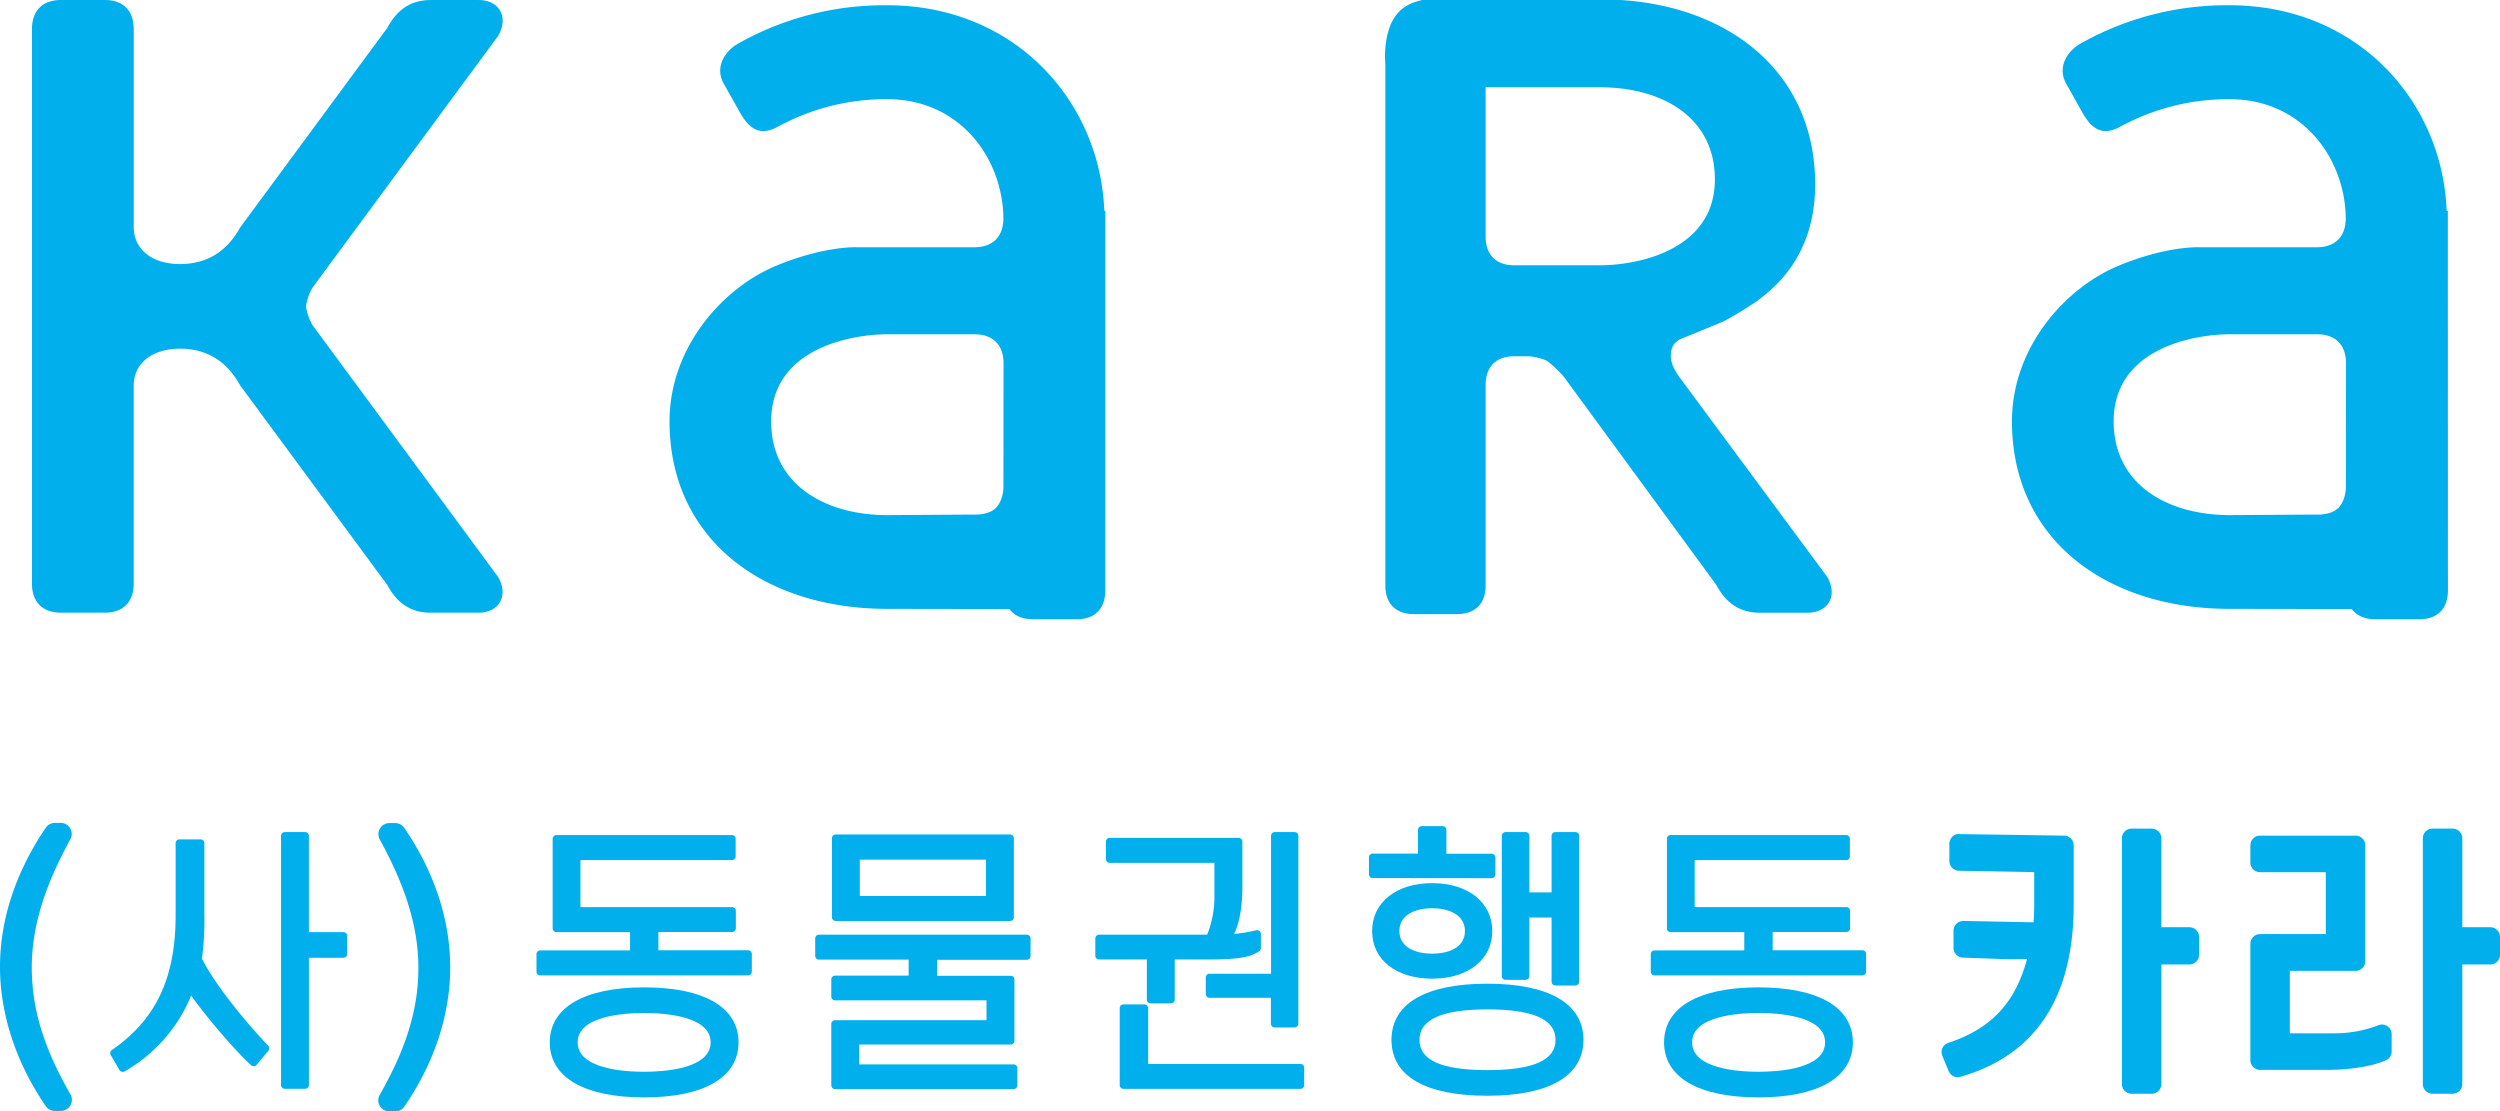 <svg id="Layer_1" data-name="Layer 1" xmlns="http://www.w3.org/2000/svg" viewBox="0 0 756.13 336.09"><defs><style>.cls-1{fill:#00afec;}</style></defs><title>kara_logo_0723</title><path class="cls-1" d="M624.29,252.74l-31.73-.47a2.41,2.41,0,0,0-2.1.84,3,3,0,0,0-.87,2.09v5.23a2.93,2.93,0,0,0,2.88,2.93l22.78.42v9.79q0,2.79-.21,5.39l-21.2-.42a3.21,3.21,0,0,0-2.11.84,2.94,2.94,0,0,0-.88,2.09v5.24a2.93,2.93,0,0,0,2.83,2.93l13.27.47c2.13,0,4.23,0,6.15-.07-3.63,13.41-10.93,21.1-23.86,25.39a2.93,2.93,0,0,0-1.86,3.7l.08.21L589.4,324a2.93,2.93,0,0,0,2.7,1.8,2.8,2.8,0,0,0,.8-.11c22.76-6.49,34.29-24,34.29-52.09v-17.9A2.93,2.93,0,0,0,624.29,252.74Z"/><path class="cls-1" d="M662.18,280.44h-8.47V253.55a2.93,2.93,0,0,0-2.93-2.93H644.7a2.93,2.93,0,0,0-2.93,2.93v74.32a2.93,2.93,0,0,0,2.93,2.93h6.08a2.93,2.93,0,0,0,2.93-2.93V291.7h8.47a2.93,2.93,0,0,0,2.93-2.93v-5.4A2.93,2.93,0,0,0,662.18,280.44Z"/><path class="cls-1" d="M719.31,310.11a37.35,37.35,0,0,1-13.91,2.42H692.56V293.65h19.89a2.93,2.93,0,0,0,2.93-2.93V255.67a2.93,2.93,0,0,0-2.93-2.93H683.56a2.93,2.93,0,0,0-2.93,2.93v5.24a2.93,2.93,0,0,0,2.93,2.89h19.89v18.72H683.56a2.93,2.93,0,0,0-2.93,2.93v35.21a2.93,2.93,0,0,0,2.93,2.93h19.78c7.35,0,13.82-1,18.23-2.87a2.93,2.93,0,0,0,1.79-2.7V312.8a2.93,2.93,0,0,0-4.07-2.7Z"/><path class="cls-1" d="M753.2,280.44h-8.47V253.55a2.93,2.93,0,0,0-2.93-2.93h-6.08a2.93,2.93,0,0,0-2.93,2.93h0v74.32a2.93,2.93,0,0,0,2.93,2.93h6.08a2.93,2.93,0,0,0,2.93-2.93h0V291.7h8.47a2.93,2.93,0,0,0,2.93-2.93h0v-5.4a2.93,2.93,0,0,0-2.93-2.93Z"/><path class="cls-1" d="M9.61,292.6c0-15.32,6.22-28.74,11.65-38.72a3.35,3.35,0,0,0-2.94-5H16.63a3.35,3.35,0,0,0-2.76,1.45C4.79,263.63,0,278.16,0,292.38s4.8,29,13.87,42.21A3.35,3.35,0,0,0,16.63,336H18.4a3.35,3.35,0,0,0,2.91-5C13.22,316.94,9.61,305.08,9.61,292.6Z"/><path class="cls-1" d="M122.27,250.39a3.35,3.35,0,0,0-2.76-1.45h-1.68a3.35,3.35,0,0,0-2.94,5c5.42,10,11.65,23.39,11.65,38.72,0,12.47-3.61,24.34-11.69,38.48a3.35,3.35,0,0,0,2.91,5h1.77a3.35,3.35,0,0,0,2.76-1.45c9.08-13.21,13.88-27.8,13.88-42.21C136.14,278.17,131.34,263.64,122.27,250.39Z"/><path class="cls-1" d="M103.85,281.93H93.42V252.8a1.14,1.14,0,0,0-1.13-1.13H86.12A1.14,1.14,0,0,0,85,252.8v75.38a1.14,1.14,0,0,0,1.13,1.13h6.17a1.14,1.14,0,0,0,1.13-1.13v-38.5h10.43a1.14,1.14,0,0,0,1.13-1.13v-5.48A1.14,1.14,0,0,0,103.85,281.93Z"/><path class="cls-1" d="M61.08,289.92a85.46,85.46,0,0,0,.73-13.1V255a1.14,1.14,0,0,0-1.13-1.13H54.25A1.14,1.14,0,0,0,53.12,255V276.8c0,19.06-6,31.64-19.29,40.78a1.14,1.14,0,0,0-.34,1.51l2.65,4.54a1.17,1.17,0,0,0,1.55.42,46.8,46.8,0,0,0,20.12-22.93c5,6.94,13.18,16.51,18.14,21.06a1.14,1.14,0,0,0,1.61-.07l0,0,3.6-4.28a1.14,1.14,0,0,0,0-1.51C73.79,308.58,64.82,297.5,61.08,289.92Z"/><path class="cls-1" d="M194.83,298.63c-18.14,0-28.55,6.07-28.55,16.64s10.41,16.64,28.55,16.64,28.54-6.06,28.54-16.64S213,298.63,194.83,298.63Zm20.11,16.64c0,8-14.06,8.89-20.11,8.89s-20.11-.87-20.11-8.89,14.06-8.89,20.11-8.89,20.11.87,20.11,8.89Z"/><path class="cls-1" d="M226.27,287.41H199.13v-5.52h22.25a1.14,1.14,0,0,0,1.18-1.09v-5.31a1.14,1.14,0,0,0-1.13-1.13H175.56V260.13h45.81A1.14,1.14,0,0,0,222.5,259v-5.31a1.14,1.14,0,0,0-1.13-1.13H168.28a1.14,1.14,0,0,0-1.13,1.13V280.8a1.14,1.14,0,0,0,1.13,1.13h22.28v5.52H163.39a1.14,1.14,0,0,0-1.13,1.13v5.31a1.14,1.14,0,0,0,1.13,1.13h62.87a1.14,1.14,0,0,0,1.13-1.13v-5.31a1.14,1.14,0,0,0-1.11-1.17Z"/><path class="cls-1" d="M252.75,278.55h52.76a1.14,1.14,0,0,0,1.13-1.13v-23.9a1.14,1.14,0,0,0-1.13-1.13H252.75a1.14,1.14,0,0,0-1.13,1.13v23.9A1.14,1.14,0,0,0,252.75,278.55ZM298.21,260v11H260.05V260Z"/><path class="cls-1" d="M310.56,282.7H247.69a1.14,1.14,0,0,0-1.13,1.1v5.31a1.14,1.14,0,0,0,1.13,1.13h27.13v4.84H252.56a1.14,1.14,0,0,0-1.13,1.13v5.22a1.14,1.14,0,0,0,1.13,1.13h45.81v6H252.56a1.14,1.14,0,0,0-1.13,1.13v18.59a1.14,1.14,0,0,0,1.13,1.13h54a1.14,1.14,0,0,0,1.13-1.13v-5.22a1.14,1.14,0,0,0-1.13-1.13H259.88v-6h45.81a1.14,1.14,0,0,0,1.13-1.13V296.26a1.14,1.14,0,0,0-1.13-1.13H283.43v-4.84h27.13a1.14,1.14,0,0,0,1.13-1.13V283.8A1.14,1.14,0,0,0,310.56,282.7Z"/><path class="cls-1" d="M364.69,295.66v5a1.14,1.14,0,0,0,1.13,1.13h18.56v7.86a1.14,1.14,0,0,0,1.18,1.1h6a1.14,1.14,0,0,0,1.13-1.13V252.8a1.14,1.14,0,0,0-1.13-1.13h-6a1.14,1.14,0,0,0-1.13,1.13v41.7H365.82a1.14,1.14,0,0,0-1.13,1.15Z"/><path class="cls-1" d="M393.32,321.8H347.26V304.91a1.14,1.14,0,0,0-1.13-1.13h-6.34a1.14,1.14,0,0,0-1.13,1.13v23.3a1.14,1.14,0,0,0,1.13,1.13h53.54a1.14,1.14,0,0,0,1.13-1.13V322.9A1.14,1.14,0,0,0,393.32,321.8Z"/><path class="cls-1" d="M346.87,302.34a1.14,1.14,0,0,0,1.13,1.13h6.17a1.14,1.14,0,0,0,1.13-1.13V290.2h9.57c8.38,0,12.91-.38,16-2.52a1.14,1.14,0,0,0,.49-.93v-4.28a1.13,1.13,0,0,0-.43-.89,1.16,1.16,0,0,0-1-.22,45.85,45.85,0,0,1-6.68,1.11c2-4,2.51-9.8,2.51-14.22V254.54a1.14,1.14,0,0,0-1.13-1.13h-39a1.14,1.14,0,0,0-1.13,1.13v5.31a1.14,1.14,0,0,0,1.13,1.13H367.3v9.66a30.91,30.91,0,0,1-2.19,12.06h-32.7a1.14,1.14,0,0,0-1.13,1.13v5.23a1.14,1.14,0,0,0,1.13,1.13h14.46Z"/><path class="cls-1" d="M449.86,297.52c-18.68,0-29,6-29,17s10.29,16.89,29,16.89,29.06-6,29.06-16.89S468.56,297.52,449.86,297.52Zm20.62,17c0,6.15-6.75,9.14-20.62,9.14s-20.54-3-20.54-9.14,6.72-9.23,20.54-9.23,20.62,3,20.62,9.21Z"/><path class="cls-1" d="M451.34,281.61c0-8.67-7.31-14.5-18.18-14.5S415,272.94,415,281.61,422.29,296,433.16,296,451.34,290.23,451.34,281.61Zm-28.1,0c0-5.1,5.12-6.92,9.91-6.92s9.92,1.82,9.92,6.92-5.12,6.83-9.92,6.83-9.91-1.79-9.91-6.83Z"/><path class="cls-1" d="M455.35,296.36h6.08a1.14,1.14,0,0,0,1.13-1.13V277.52h6.72v19.42a1.14,1.14,0,0,0,1.13,1.13h6.08a1.14,1.14,0,0,0,1.13-1.13V252.8a1.14,1.14,0,0,0-1.13-1.13h-6.08a1.14,1.14,0,0,0-1.13,1.13v17.11h-6.72V252.8a1.14,1.14,0,0,0-1.13-1.13h-6.08a1.14,1.14,0,0,0-1.13,1.13v42.4a1.14,1.14,0,0,0,1.12,1.16Z"/><path class="cls-1" d="M451.15,265.61a1.14,1.14,0,0,0,1.13-1.13v-5.14a1.14,1.14,0,0,0-1.13-1.13H437.46V251a1.14,1.14,0,0,0-1.13-1.13H430a1.14,1.14,0,0,0-1.13,1.13v7.17H415.17a1.14,1.14,0,0,0-1.13,1.13v5.14a1.14,1.14,0,0,0,1.13,1.13Z"/><path class="cls-1" d="M531.85,298.63c-18.14,0-28.55,6.07-28.55,16.64s10.41,16.64,28.55,16.64,28.55-6.06,28.55-16.64S550,298.63,531.85,298.63ZM552,315.27c0,8-14.06,8.89-20.11,8.89s-20.11-.87-20.11-8.89,14.06-8.89,20.11-8.89,20.11.87,20.11,8.89Z"/><path class="cls-1" d="M563.28,287.41H536.15v-5.52H558.4a1.14,1.14,0,0,0,1.16-1.09v-5.31a1.14,1.14,0,0,0-1.13-1.13H512.56V260.13h45.81A1.14,1.14,0,0,0,559.5,259v-5.31a1.14,1.14,0,0,0-1.13-1.13H505.29a1.14,1.14,0,0,0-1.13,1.13V280.8a1.14,1.14,0,0,0,1.13,1.13h22.27v5.52H500.41a1.14,1.14,0,0,0-1.13,1.13v5.31a1.14,1.14,0,0,0,1.13,1.13h62.87a1.14,1.14,0,0,0,1.13-1.13v-5.31a1.14,1.14,0,0,0-1.11-1.17Z"/><path class="cls-1" d="M150.71,10.8c3.19-5.59.4-10.79-6-10.79H130.33c-5.57,0-10,2.41-13.16,8.39L72.71,68.7c-4,7.16-9.83,11.11-18.11,11.16h-.25c-8.29,0-13.9-4.41-13.9-11.16V8.8c0-5.6-3.21-8.8-8.8-8.8H18.47c-5.6,0-8.8,3.2-8.8,8.8V176.51c0,5.6,3.21,8.8,8.8,8.8H31.64c5.59,0,8.8-3.2,8.8-8.8v-59.9c0-6.76,5.61-11.1,13.9-11.16h.22c8.28.06,14.12,4,18.11,11.16l44.46,60.3c3.21,6,7.59,8.4,13.16,8.4h14.38c6.4,0,9.19-5.2,6-10.79L94.56,98.4a15.32,15.32,0,0,1-2-5.73,15.21,15.21,0,0,1,2-5.72Z"/><path class="cls-1" d="M334.31,63.8H334c-1.27-33.29-27.11-62.21-65.65-62.21A90,90,0,0,0,223.22,13.2c-3.59,2-7.19,6.77-4.39,12L224,34.36c2.8,4.8,6,6.8,11.19,4A68.28,68.28,0,0,1,268.35,30c22.25,0,35,18.21,35.13,36.12-.07,5.51-3.23,8.66-8.77,8.66H259s-9.81-.42-24.39,5.66c-16.09,6.72-32.11,24.68-32.11,47,0,35.54,28.33,56.71,65.89,56.71l36.91.06c1.47,2,3.91,3.09,7.16,3.09h13.14c5.6,0,8.7-3.19,8.7-8.79Zm-30.82,83.7s0,3.81-2.3,6.13-6.8,2-6.8,2l-26,.17c-18.79,0-35.15-9.19-35.15-28.35,0-22.36,24.75-26.35,35.15-26.35h26.34c5.57,0,8.79,3.19,8.79,8.77Z"/><path class="cls-1" d="M740.35,63.8H740c-1.27-33.29-27.09-62.21-65.66-62.21A90,90,0,0,0,629.23,13.2c-3.59,2-7.17,6.77-4.37,12L630,34.36c2.8,4.8,6,6.8,11.18,4A68.31,68.31,0,0,1,674.35,30c22.27,0,35,18.21,35.13,36.12-.07,5.51-3.23,8.66-8.75,8.66H665s-9.81-.42-24.38,5.66c-16.08,6.72-32.1,24.68-32.1,47,0,35.54,28.33,56.71,65.88,56.71l36.91.06c1.48,2,3.92,3.09,7.17,3.09h13.19c5.59,0,8.71-3.19,8.71-8.79Zm-30.84,83.7s0,3.81-2.27,6.13-6.82,2-6.82,2l-26,.17c-18.77,0-35.14-9.19-35.14-28.35,0-22.36,24.76-26.35,35.14-26.35h26.35c5.59,0,8.78,3.19,8.78,8.77Z"/><path class="cls-1" d="M552.67,174.52,508,114.14c-2-2.82-2.42-4.23-2.66-6,0-3,.7-4.2,2.66-5.48,0,0,9.53-3.87,12.61-5.17s10.66-6.31,10.66-6.31C536.39,87.25,549,77.79,549,55.74,549,20.69,521-.2,484-.2H438.37s-9.84-1.65-15.16,3.69S419,19.43,419,19.43V177.08c0,5.5,3.15,8.66,8.67,8.66h13c5.52,0,8.67-3.16,8.67-8.66V116.43c0-5.53,3.15-8.68,8.66-8.68h4.53s4,.4,5.79,1.7a37.49,37.49,0,0,1,4.73,4.59l46.06,62.88c3.2,6,7.6,8.4,13.18,8.4h14.37C553.09,185.31,555.87,180.11,552.67,174.52ZM458,80.24c-5.51,0-8.66-3.15-8.66-8.66V26.4H484c18.51,0,34.67,8.94,34.67,27.84,0,22-24.43,26-34.67,26Z"/></svg>